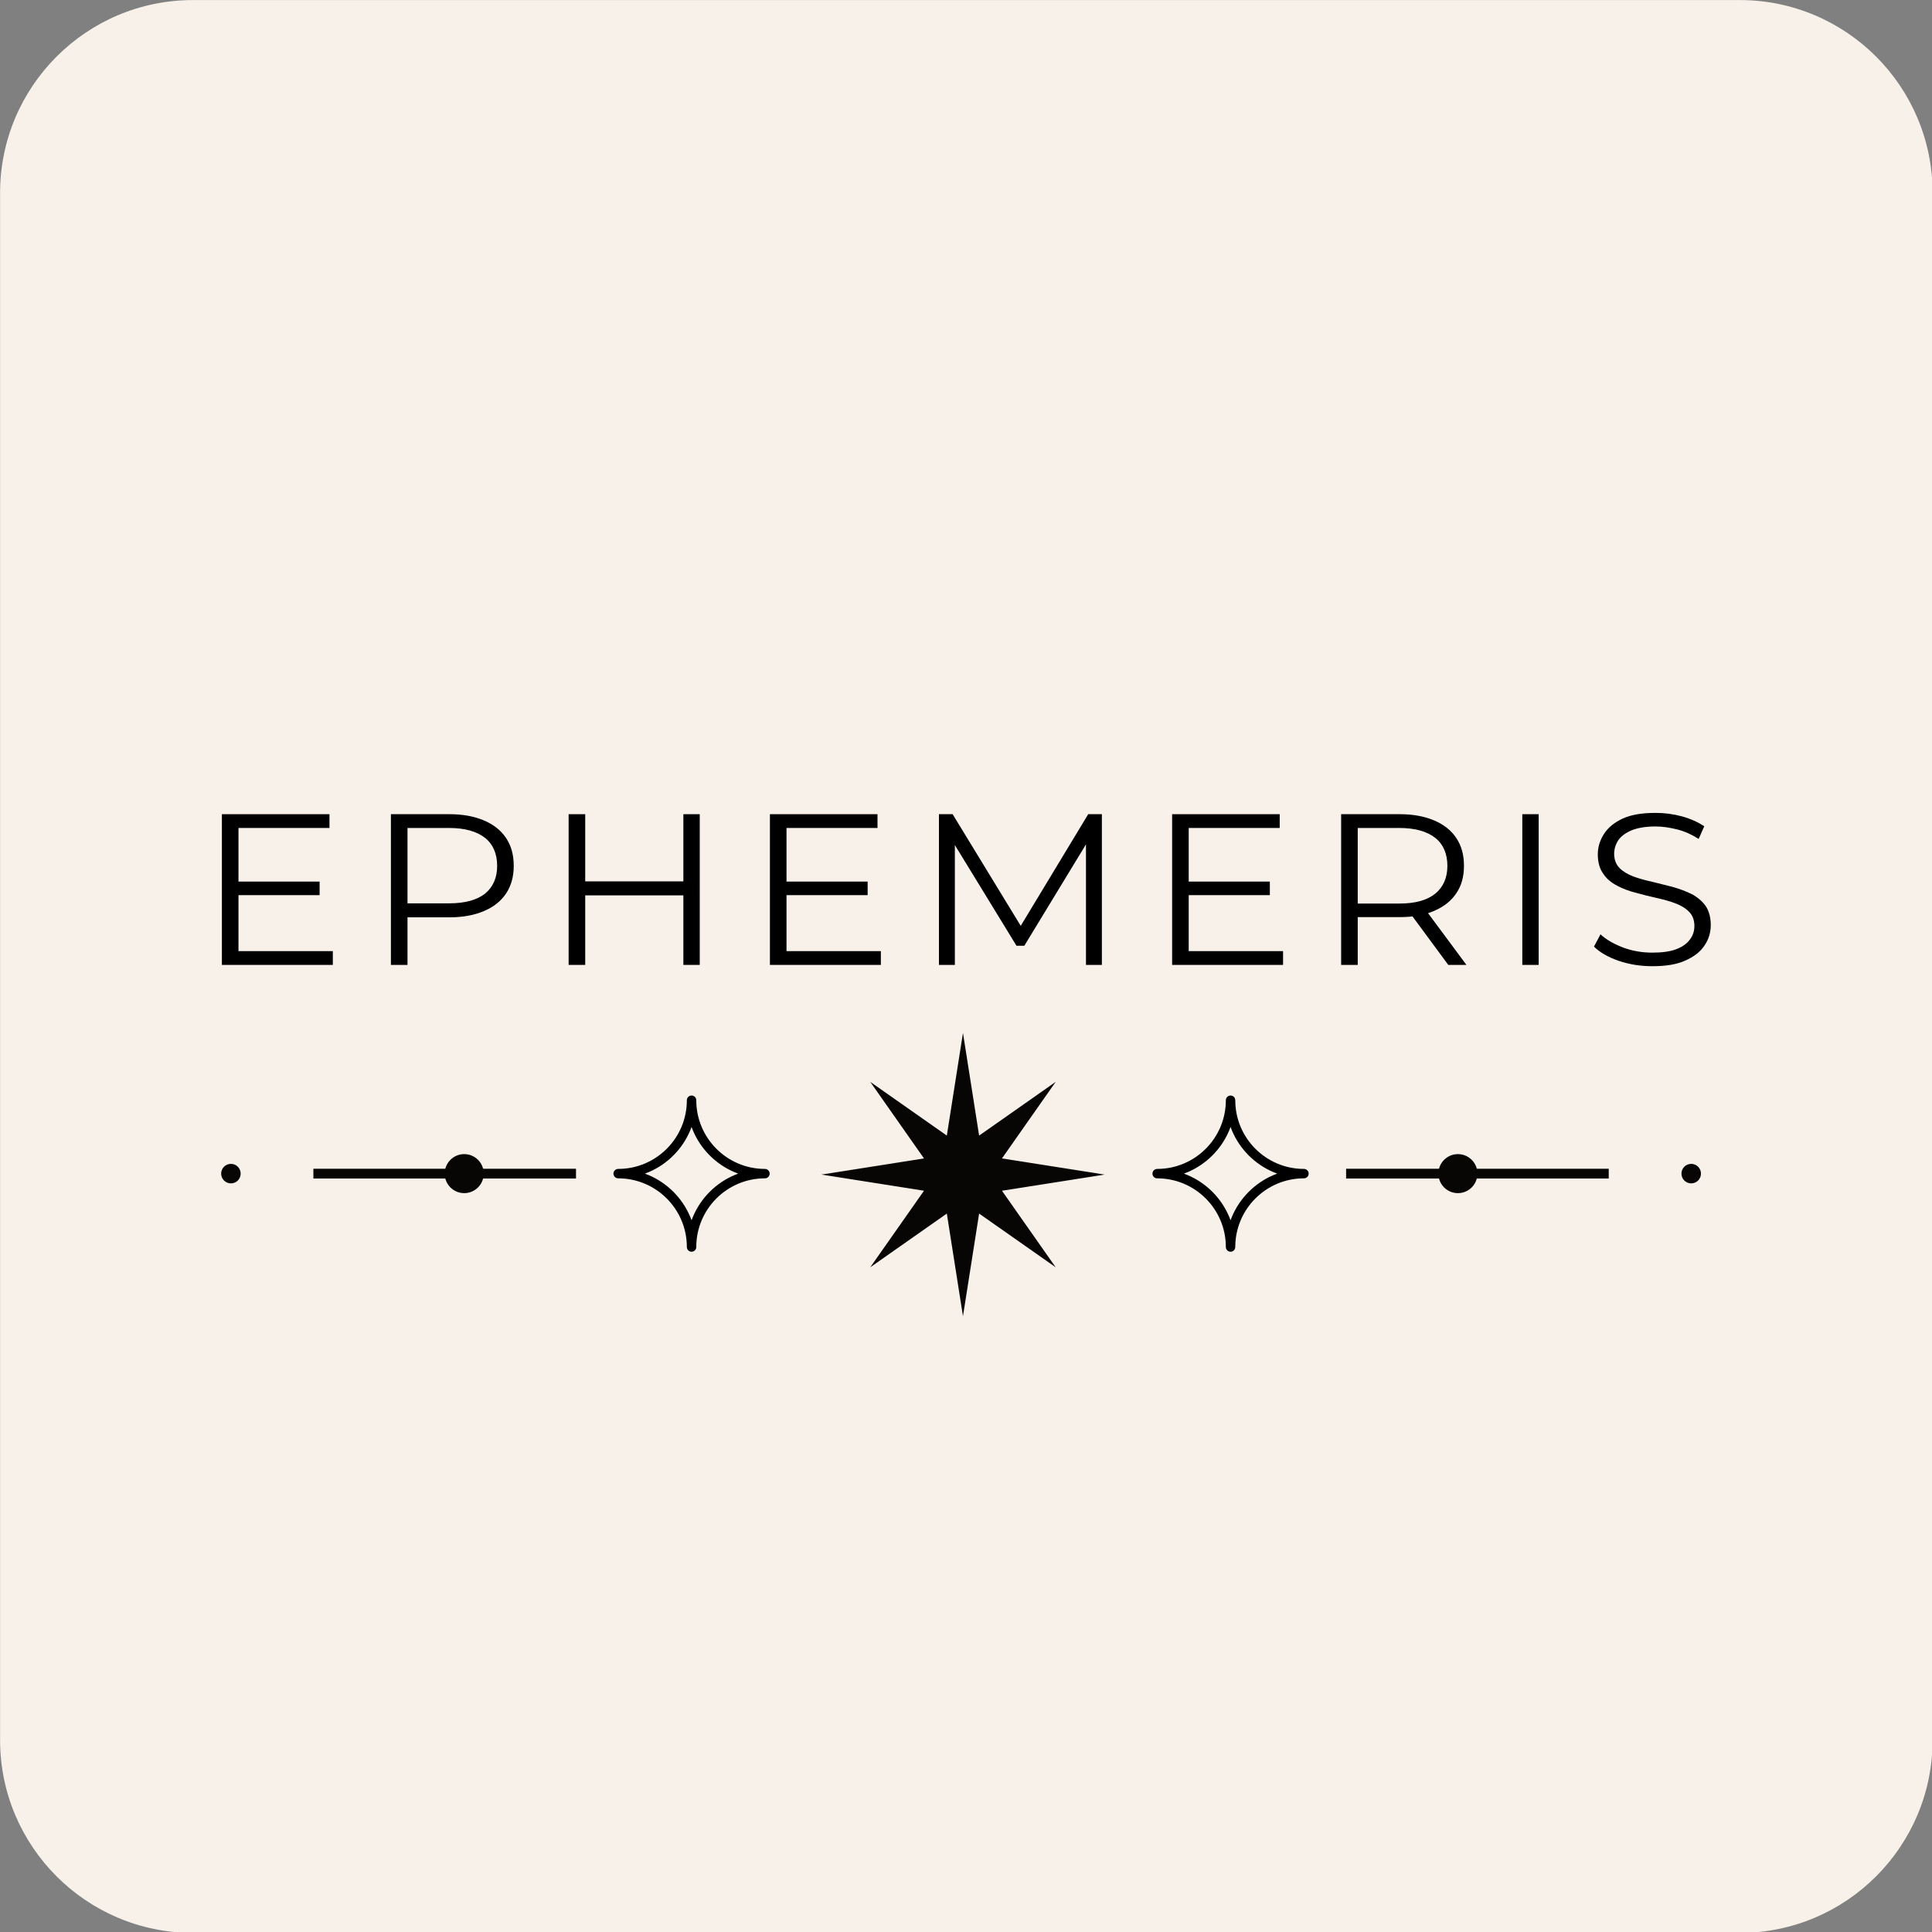 <?xml version="1.0" encoding="UTF-8" standalone="no"?>
<!DOCTYPE svg PUBLIC "-//W3C//DTD SVG 1.1//EN" "http://www.w3.org/Graphics/SVG/1.1/DTD/svg11.dtd">
<svg width="100%" height="100%" viewBox="0 0 1000 1000" version="1.1" xmlns="http://www.w3.org/2000/svg" xmlns:xlink="http://www.w3.org/1999/xlink" xml:space="preserve" xmlns:serif="http://www.serif.com/" style="fill-rule:evenodd;clip-rule:evenodd;stroke-linecap:round;stroke-linejoin:round;stroke-miterlimit:1.5;">
    <rect x="0" y="0" width="1000" height="1000" fill="#808080" stroke="none"/>
    <g transform="matrix(1.141,0,0,1.072,-140.691,-71.536)">
        <path d="M1000,159.894L1000,906.866C1000,958.268 960.798,1000 912.513,1000L210.826,1000C162.54,1000 123.339,958.268 123.339,906.866L123.339,159.894C123.339,108.492 162.54,66.76 210.826,66.76L912.513,66.76C960.798,66.76 1000,108.492 1000,159.894Z" style="fill:rgb(247,241,233);"/>
    </g>
    <g transform="matrix(1.404,0,0,1.404,-205.94,-197.084)">
        <g transform="matrix(3.645,0,0,3.645,-1155.76,-1676.94)">
            <path d="M454.719,603.05L456.352,613.432L464.097,607.997L458.662,615.742L469.044,617.375L458.662,619.009L464.097,626.753L456.352,621.319L454.719,631.7L453.086,621.319L445.341,626.753L450.776,619.009L440.394,617.375L450.776,615.742L445.341,607.997L453.086,613.432L454.719,603.05Z" style="fill:rgb(8,6,5);"/>
        </g>
        <g transform="matrix(1.389,0,0,1.389,-183.02,-197.814)">
            <g transform="matrix(0.5,0,0,0.5,186.822,267.854)">
                <circle cx="223.661" cy="574.236" r="5.18" style="fill:rgb(8,6,5);"/>
            </g>
            <g transform="matrix(1,0,0,1,30.606,-65.907)">
                <path d="M409.788,620.879C399.037,620.879 390.31,629.607 390.31,640.357C390.31,629.607 381.582,620.879 370.831,620.879C381.582,620.879 390.31,612.151 390.31,601.4C390.31,612.151 399.037,620.879 409.788,620.879Z" style="fill:rgb(247,241,233);stroke:black;stroke-width:2.5px;"/>
            </g>
            <g transform="matrix(1,0,0,1,0.41,1.295)">
                <rect x="320.132" y="552.382" width="69.705" height="2.59" style="fill:rgb(8,6,5);"/>
            </g>
            <g transform="matrix(1,0,0,1,136.913,-19.264)">
                <circle cx="223.661" cy="574.236" r="5.18" style="fill:rgb(8,6,5);"/>
            </g>
        </g>
        <g transform="matrix(-1.389,0,0,1.389,1184.99,-197.814)">
            <g transform="matrix(0.5,0,0,0.5,186.822,267.854)">
                <circle cx="223.661" cy="574.236" r="5.18" style="fill:rgb(8,6,5);"/>
            </g>
            <g transform="matrix(1,0,0,1,30.606,-65.907)">
                <path d="M409.788,620.879C399.037,620.879 390.31,629.607 390.31,640.357C390.31,629.607 381.582,620.879 370.831,620.879C381.582,620.879 390.31,612.151 390.31,601.4C390.31,612.151 399.037,620.879 409.788,620.879Z" style="fill:rgb(247,241,233);stroke:black;stroke-width:2.5px;"/>
            </g>
            <g transform="matrix(1,0,0,1,0.41,1.295)">
                <rect x="320.132" y="552.382" width="69.705" height="2.59" style="fill:rgb(8,6,5);"/>
            </g>
            <g transform="matrix(1,0,0,1,136.913,-19.264)">
                <circle cx="223.661" cy="574.236" r="5.18" style="fill:rgb(8,6,5);"/>
            </g>
        </g>
    </g>
    <g transform="matrix(9.667,0,0,9.287,-4624.83,-2942.82)">
        <g transform="matrix(12,0,0,12,488.927,370.653)">
            <path d="M0.18,-0.387L0.55,-0.387L0.55,-0.324L0.18,-0.324L0.18,-0.387ZM0.188,-0.064L0.609,-0.064L0.609,-0L0.114,-0L0.114,-0.7L0.594,-0.7L0.594,-0.636L0.188,-0.636L0.188,-0.064Z" style="fill-rule:nonzero;"/>
        </g>
        <g transform="matrix(12,0,0,12,497.977,370.653)">
            <path d="M0.114,-0L0.114,-0.7L0.376,-0.7C0.435,-0.7 0.486,-0.69 0.529,-0.671C0.572,-0.652 0.605,-0.625 0.628,-0.589C0.651,-0.553 0.662,-0.511 0.662,-0.46C0.662,-0.411 0.651,-0.368 0.628,-0.332C0.605,-0.296 0.572,-0.269 0.529,-0.25C0.486,-0.231 0.435,-0.221 0.376,-0.221L0.155,-0.221L0.188,-0.256L0.188,-0L0.114,-0ZM0.188,-0.25L0.155,-0.286L0.374,-0.286C0.444,-0.286 0.497,-0.301 0.534,-0.331C0.57,-0.362 0.588,-0.405 0.588,-0.46C0.588,-0.516 0.57,-0.56 0.534,-0.59C0.497,-0.62 0.444,-0.636 0.374,-0.636L0.155,-0.636L0.188,-0.671L0.188,-0.25Z" style="fill-rule:nonzero;"/>
        </g>
        <g transform="matrix(12,0,0,12,507.492,370.653)">
            <path d="M0.626,-0.7L0.699,-0.7L0.699,-0L0.626,-0L0.626,-0.7ZM0.188,-0L0.114,-0L0.114,-0.7L0.188,-0.7L0.188,-0ZM0.633,-0.323L0.18,-0.323L0.18,-0.388L0.633,-0.388L0.633,-0.323Z" style="fill-rule:nonzero;"/>
        </g>
        <g transform="matrix(12,0,0,12,518.27,370.653)">
            <path d="M0.18,-0.387L0.55,-0.387L0.55,-0.324L0.18,-0.324L0.18,-0.387ZM0.188,-0.064L0.609,-0.064L0.609,-0L0.114,-0L0.114,-0.7L0.594,-0.7L0.594,-0.636L0.188,-0.636L0.188,-0.064Z" style="fill-rule:nonzero;"/>
        </g>
        <g transform="matrix(12,0,0,12,527.32,370.653)">
            <path d="M0.114,-0L0.114,-0.7L0.175,-0.7L0.495,-0.154L0.463,-0.154L0.78,-0.7L0.841,-0.7L0.841,-0L0.77,-0L0.77,-0.589L0.787,-0.589L0.495,-0.089L0.46,-0.089L0.166,-0.589L0.185,-0.589L0.185,-0L0.114,-0Z" style="fill-rule:nonzero;"/>
        </g>
        <g transform="matrix(12,0,0,12,539.805,370.653)">
            <path d="M0.18,-0.387L0.55,-0.387L0.55,-0.324L0.18,-0.324L0.18,-0.387ZM0.188,-0.064L0.609,-0.064L0.609,-0L0.114,-0L0.114,-0.7L0.594,-0.7L0.594,-0.636L0.188,-0.636L0.188,-0.064Z" style="fill-rule:nonzero;"/>
        </g>
        <g transform="matrix(12,0,0,12,548.855,370.653)">
            <path d="M0.114,-0L0.114,-0.7L0.376,-0.7C0.435,-0.7 0.486,-0.69 0.529,-0.671C0.572,-0.652 0.605,-0.625 0.628,-0.589C0.651,-0.553 0.662,-0.511 0.662,-0.46C0.662,-0.411 0.651,-0.368 0.628,-0.333C0.605,-0.297 0.572,-0.27 0.529,-0.251C0.486,-0.231 0.435,-0.222 0.376,-0.222L0.155,-0.222L0.188,-0.256L0.188,-0L0.114,-0ZM0.592,-0L0.412,-0.254L0.492,-0.254L0.673,-0L0.592,-0ZM0.188,-0.25L0.155,-0.285L0.374,-0.285C0.444,-0.285 0.497,-0.3 0.534,-0.331C0.57,-0.362 0.588,-0.405 0.588,-0.46C0.588,-0.516 0.57,-0.56 0.534,-0.59C0.497,-0.62 0.444,-0.636 0.374,-0.636L0.155,-0.636L0.188,-0.671L0.188,-0.25Z" style="fill-rule:nonzero;"/>
        </g>
        <g transform="matrix(12,0,0,12,558.555,370.653)">
            <rect x="0.114" y="-0.7" width="0.073" height="0.7" style="fill-rule:nonzero;"/>
        </g>
        <g transform="matrix(12,0,0,12,563.197,370.653)">
            <path d="M0.307,0.006C0.255,0.006 0.205,-0.002 0.157,-0.019C0.11,-0.036 0.073,-0.058 0.047,-0.085L0.076,-0.142C0.101,-0.118 0.134,-0.098 0.176,-0.081C0.217,-0.065 0.261,-0.057 0.307,-0.057C0.351,-0.057 0.387,-0.062 0.414,-0.073C0.442,-0.084 0.462,-0.099 0.475,-0.118C0.489,-0.137 0.495,-0.158 0.495,-0.181C0.495,-0.208 0.487,-0.23 0.472,-0.246C0.456,-0.263 0.436,-0.276 0.41,-0.286C0.385,-0.296 0.356,-0.304 0.326,-0.311C0.295,-0.318 0.265,-0.326 0.234,-0.335C0.203,-0.343 0.175,-0.354 0.15,-0.368C0.124,-0.382 0.103,-0.4 0.088,-0.424C0.072,-0.447 0.064,-0.477 0.064,-0.514C0.064,-0.548 0.074,-0.58 0.092,-0.609C0.11,-0.638 0.138,-0.662 0.176,-0.68C0.214,-0.698 0.262,-0.706 0.322,-0.706C0.361,-0.706 0.4,-0.701 0.439,-0.69C0.478,-0.679 0.511,-0.663 0.539,-0.644L0.514,-0.585C0.484,-0.605 0.453,-0.62 0.419,-0.629C0.385,-0.638 0.353,-0.643 0.322,-0.643C0.279,-0.643 0.244,-0.637 0.217,-0.626C0.189,-0.614 0.169,-0.599 0.156,-0.58C0.144,-0.561 0.137,-0.54 0.137,-0.516C0.137,-0.489 0.145,-0.467 0.161,-0.45C0.176,-0.434 0.197,-0.421 0.222,-0.411C0.248,-0.401 0.276,-0.393 0.307,-0.386C0.337,-0.378 0.368,-0.37 0.399,-0.362C0.429,-0.353 0.457,-0.342 0.483,-0.329C0.508,-0.315 0.529,-0.297 0.545,-0.274C0.56,-0.251 0.568,-0.221 0.568,-0.185C0.568,-0.151 0.559,-0.119 0.54,-0.09C0.522,-0.061 0.493,-0.038 0.454,-0.02C0.416,-0.002 0.367,0.006 0.307,0.006Z" style="fill-rule:nonzero;"/>
        </g>
        <g transform="matrix(12,0,0,12,570.573,370.653)">
        </g>
    </g>
</svg>
